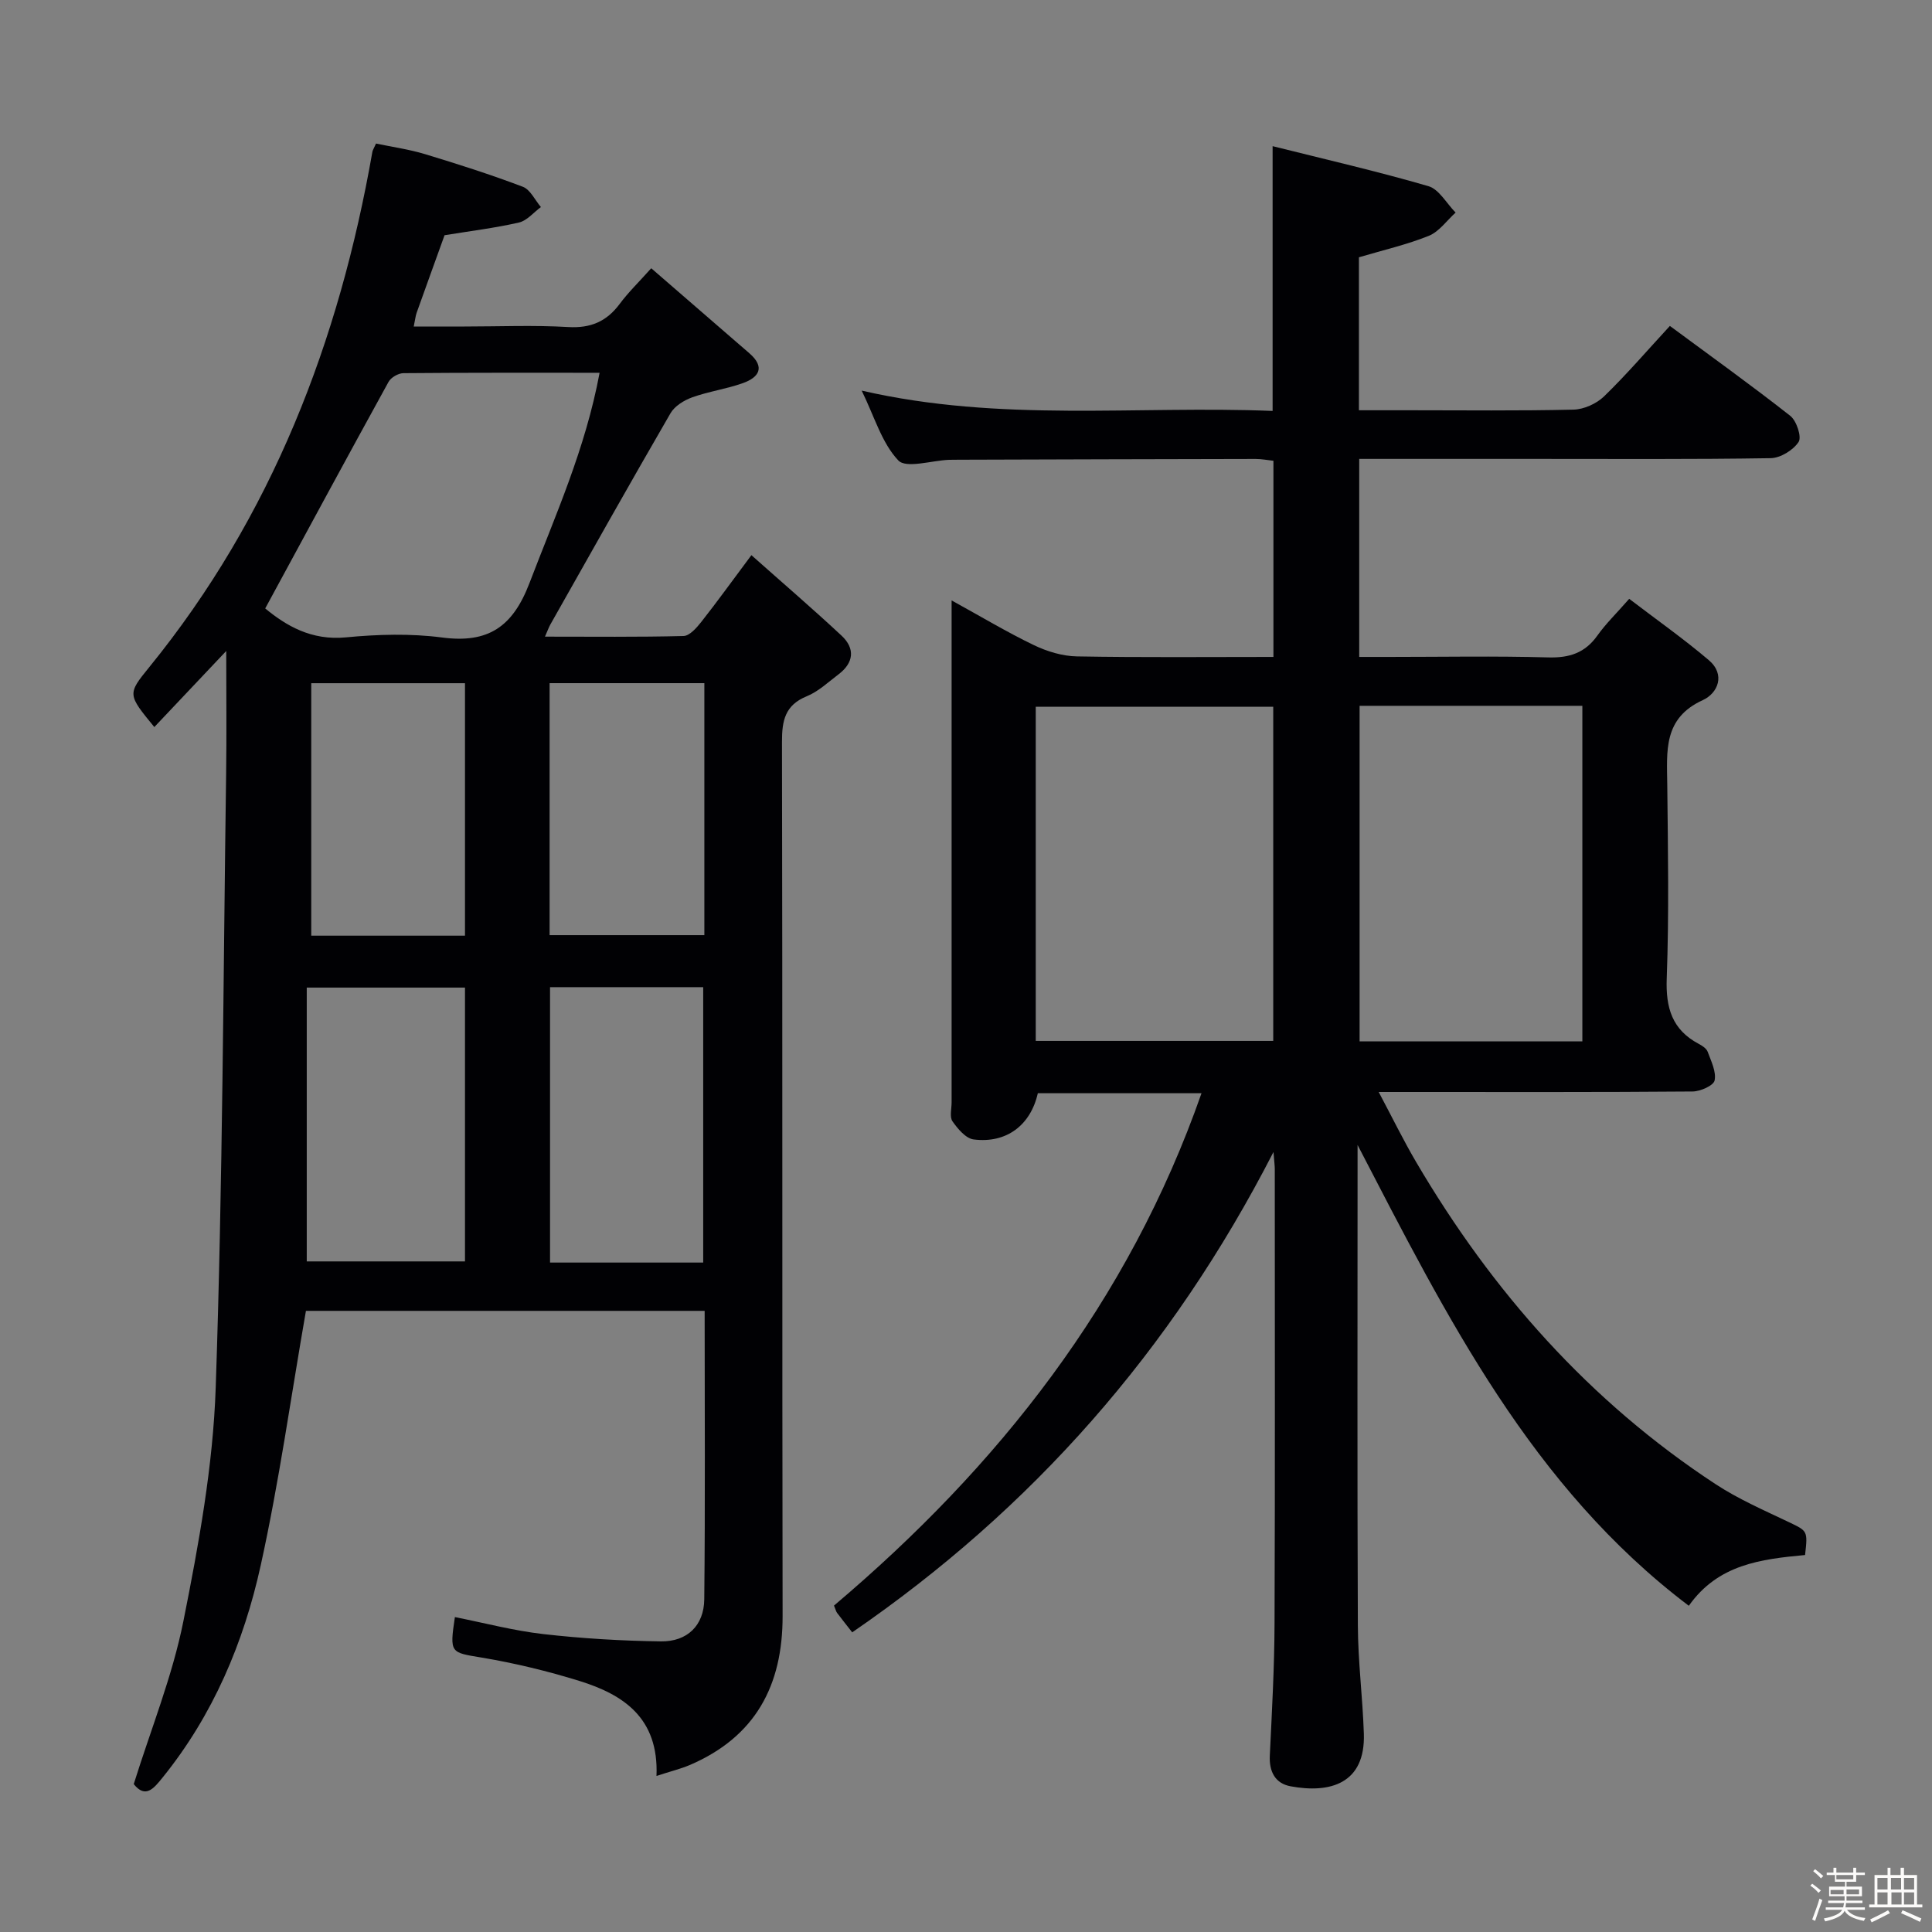 <svg enable-background="new 0 0 400 400" viewBox="0 0 400 400" xmlns="http://www.w3.org/2000/svg"><rect x="0" y="0" width="400" height="400" fill="#808080" stroke="none"/><path d="m374.8 390.4.4-.4c.7.5 1.3 1 1.8 1.4l-.5.5c-.5-.6-1.1-1.1-1.7-1.5zm1 7.3-.6-.3c.5-1.4 1.1-2.8 1.5-4.3.2.1.4.2.6.3-.5 1.3-1 2.8-1.5 4.3zm-.4-10.3.4-.4c.4.3 1 .8 1.7 1.4l-.5.5c-.4-.5-1-1-1.6-1.5zm2.5.3h1.7v-1h.6v1h3.5v-1h.6v1h1.8v.5h-1.8v1.4h-2v1h3.2v2h-3.2v.9h3.3v.5h-3.4c0 .3-.1.6-.1.9h4v.5h-3.7c.7.9 1.9 1.5 3.8 1.7-.1.2-.2.4-.3.6-2.1-.4-3.5-1.1-4-2.1-.4 1-1.8 1.7-4 2.2-.1-.2-.2-.4-.3-.6 2.1-.4 3.4-1 3.8-1.8h-3.4v-.5h3.6c.1-.3.1-.6.2-.9h-3.3v-.5h3.4c0-.3 0-.6 0-.9h-3.2v-2h3.3v-1h-2.1v-1.4h-1.7v-.5zm1.1 3.5v1h2.7c0-.3 0-.4 0-.4 0-.1 0-.2 0-.2 0-.1 0-.2 0-.3h-2.7zm1.2-3v.9h3.5v-.9zm4.7 3h-2.6v.6.4h2.6z" fill="#fcfbfa"/><path d="m393.6 386.7h.6v1.5h2.7v6.1h1.1v.6h-11v-.6h1.1v-6.1h2.7v-1.5h.6v1.5h2.1v-1.5zm-2.7 8.8.4.6c-1.2.6-2.5 1.3-3.8 1.9-.1-.2-.2-.4-.3-.6 1.2-.6 2.5-1.2 3.7-1.9zm-2.2-6.7v2.4h2.1v-2.4zm0 3v2.5h2.1v-2.5zm2.8-3v2.4h2.1v-2.4zm.1 3v2.5h2.1v-2.5h-2.2zm5.9 6.1c-1.4-.7-2.7-1.3-3.9-1.8l.3-.6c1.5.6 2.7 1.2 3.9 1.7zm-1.2-9.1h-2.1v2.4h2.1zm-2.1 3v2.5h2.1v-2.5z" fill="#fcfbfa"/><g fill="#010104"><path d="m373.72 321.95c-9.22.86-18.02 1.95-24.07 10.51-32.55-24.64-50.01-59.62-68.58-95.41v5.96c0 31.17-.08 62.33.06 93.5.03 7.46.99 14.92 1.24 22.39.36 10.44-7.06 12.45-15.18 10.93-3.17-.59-4.45-3.02-4.29-6.36.44-9.14.95-18.28.98-27.42.12-31.33.05-62.66.05-94 0-.64-.09-1.28-.27-3.54-21.17 41.26-50.09 73.95-87.22 99.45-1.1-1.41-2.14-2.71-3.14-4.04-.19-.25-.26-.6-.63-1.5 33.99-28.75 60.96-62.85 76.09-106.08-11.78 0-22.85 0-33.89 0-1.49 6.62-6.5 10.43-13.28 9.57-1.63-.2-3.29-2.19-4.38-3.74-.64-.91-.19-2.59-.19-3.92 0-32.67 0-65.33 0-98 0-1.64 0-3.28 0-5.94 6.11 3.36 11.45 6.57 17.04 9.26 2.73 1.31 5.91 2.28 8.91 2.33 13.46.24 26.93.11 40.68.11 0-13.68 0-26.94 0-40.61-1.15-.12-2.41-.38-3.67-.38-20.5.03-41 .1-61.49.16-.67 0-1.33 0-2 .02-3.62.14-8.88 1.85-10.51.12-3.42-3.61-4.92-9.03-7.58-14.45 28.76 6.62 56.91 3.07 85.08 4.21 0-18.27 0-35.98 0-54.82 10.9 2.73 21.66 5.2 32.25 8.28 2.22.65 3.77 3.59 5.64 5.47-1.83 1.65-3.4 3.94-5.54 4.81-4.56 1.84-9.43 2.95-14.48 4.45v31.67h10.42c11.33 0 22.67.14 34-.13 2.16-.05 4.77-1.23 6.34-2.75 4.64-4.5 8.87-9.43 13.62-14.58 8.46 6.26 16.83 12.25 24.92 18.61 1.31 1.03 2.41 4.37 1.73 5.41-1.11 1.7-3.75 3.32-5.77 3.36-16.33.26-32.66.15-49 .15-11.97 0-23.93 0-36.2 0v41h6.15c11 0 22-.21 33 .1 4.38.12 7.61-.93 10.17-4.54 1.72-2.42 3.89-4.52 6.58-7.59 5.56 4.25 11.22 8.23 16.47 12.69 3.52 2.99 1.89 6.85-1.23 8.28-8.27 3.77-7.43 10.62-7.36 17.61.14 13.33.38 26.68-.11 39.99-.23 6.12 1.11 10.65 6.64 13.58.72.38 1.59.95 1.84 1.64.71 1.94 1.81 4.12 1.43 5.93-.22 1.06-2.95 2.27-4.56 2.28-19.5.16-39 .1-58.5.1-1.8 0-3.61 0-6.49 0 2.82 5.3 5.12 10.02 7.77 14.53 15.74 26.79 35.88 49.56 62 66.68 4.7 3.08 9.93 5.36 15.03 7.79 3.99 1.92 4.06 1.77 3.48 6.87zm-159.28-106.44h49.17c0-23.33 0-46.24 0-69.19-16.55 0-32.77 0-49.17 0zm67.05-69.38v69.47h46.12c0-23.36 0-46.39 0-69.47-15.53 0-30.66 0-46.12 0z"/><path d="m135.92 367.69c.49-12.01-6.84-16.84-15.96-19.67-6.62-2.05-13.43-3.7-20.26-4.84-6.43-1.07-6.64-.87-5.52-8.38 6.11 1.21 12.16 2.82 18.32 3.52 8.07.92 16.22 1.4 24.34 1.51 5.45.07 8.91-3.29 8.97-8.71.21-19.8.08-39.6.08-59.72-27.94 0-55.65 0-82.55 0-3.11 17.82-5.55 35.4-9.36 52.68-3.52 15.99-9.86 31.02-20.34 43.97-1.79 2.21-3.51 4.39-5.95 1.33 3.54-11.35 8.01-22.35 10.29-33.79 3.18-15.92 6.13-32.12 6.68-48.28 1.45-42.41 1.56-84.87 2.16-127.31.11-7.97.02-15.94.02-25.22-5.68 6-10.24 10.83-14.89 15.75-5.54-6.76-5.6-6.81-1.05-12.4 25.4-31.24 39.32-67.45 46.2-106.71.05-.31.26-.6.75-1.7 3.26.69 6.8 1.18 10.17 2.2 6.8 2.06 13.59 4.23 20.23 6.75 1.55.59 2.51 2.76 3.74 4.2-1.51 1.1-2.87 2.81-4.54 3.2-4.98 1.14-10.08 1.76-15.41 2.63-1.86 5.17-3.84 10.62-5.79 16.09-.21.6-.27 1.26-.59 2.81h10.49c7.16 0 14.35-.31 21.49.11 4.65.27 7.95-1.14 10.67-4.8 1.77-2.39 3.94-4.48 6.52-7.37 6.83 5.92 13.58 11.76 20.32 17.6 3.32 2.88 2.01 4.98-1.34 6.18-3.42 1.22-7.09 1.72-10.51 2.95-1.69.61-3.62 1.8-4.48 3.29-8.41 14.51-16.62 29.13-24.87 43.73-.31.55-.52 1.15-1.12 2.52 9.91 0 19.3.11 28.68-.13 1.26-.03 2.7-1.68 3.66-2.89 3.28-4.16 6.38-8.47 10.4-13.85 6.43 5.72 12.66 11.06 18.65 16.65 2.87 2.67 2.56 5.63-.63 8.04-2.12 1.6-4.15 3.54-6.55 4.52-4.52 1.84-5.15 5.05-5.14 9.45.13 60.31.02 120.63.13 180.94.03 14.44-5.63 25.03-19.15 30.86-2 .85-4.17 1.37-6.96 2.29zm-11.78-290.51c-14.04 0-27.33-.04-40.62.08-1.06.01-2.58.89-3.08 1.81-8.54 15.51-16.95 31.08-25.53 46.9 4.31 3.56 9.54 6.68 16.7 5.99 6.6-.63 13.39-.83 19.94.03 9.53 1.25 14.6-2.21 18.06-11.24 5.37-14.07 11.59-27.8 14.53-43.57zm-60.63 183.98h32.76c0-19.17 0-37.91 0-56.69-10.87 0-21.4 0-32.76 0zm82.08.24c0-19.35 0-38.23 0-57.02-10.83 0-21.24 0-31.71 0v57.02zm-81.15-119.95v52.27h31.83c0-17.52 0-34.76 0-52.27-10.72 0-21.11 0-31.83 0zm81.39-.01c-10.95 0-21.35 0-32.04 0v52.17h32.04c0-17.51 0-34.62 0-52.17z"/></g></svg>